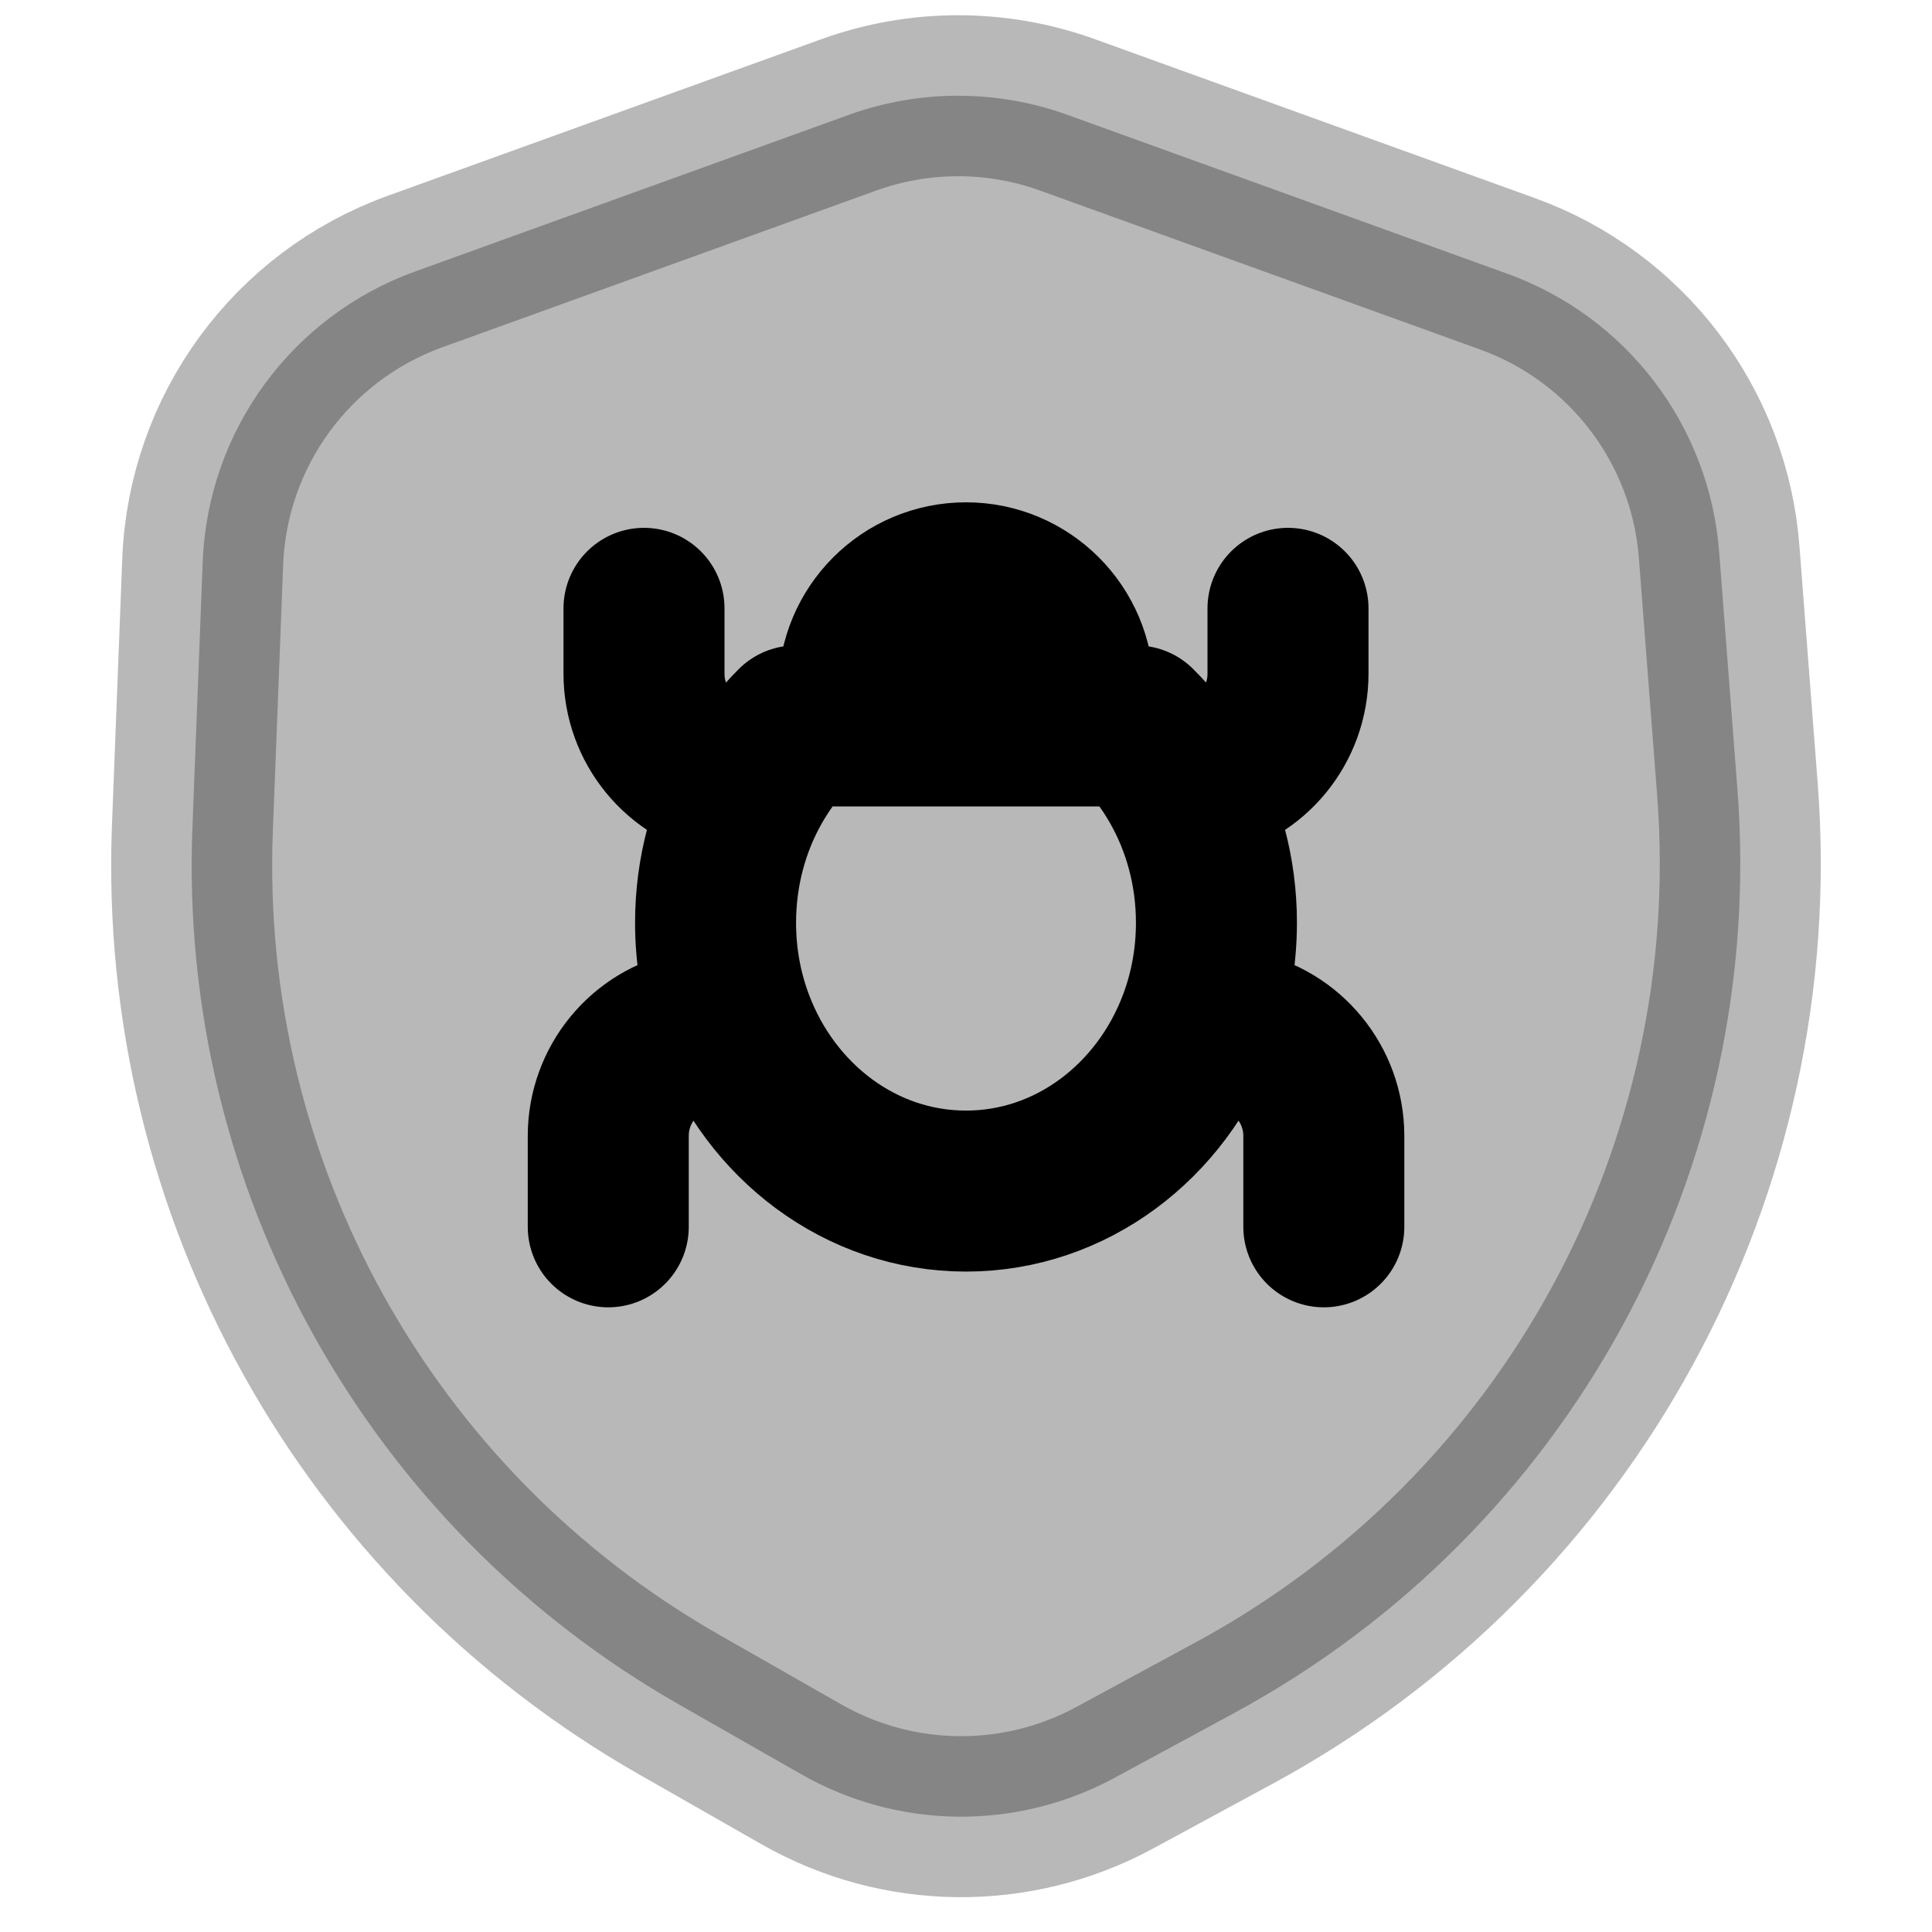 <svg
  xmlns="http://www.w3.org/2000/svg"
  width="24"
  height="24"
  viewBox="0 0 24 24"
  fill="none"
  stroke="currentColor"
  stroke-width="2"
  stroke-linecap="round"
  stroke-linejoin="round"
>
  <path d="M13.258 9.018C13.307 8.879 13.333 8.729 13.333 8.574C13.333 7.837 12.736 7.24 12 7.24C11.264 7.24 10.667 7.837 10.667 8.574C10.667 8.729 10.694 8.879 10.743 9.018M13.258 9.018H14.115C14.326 9.227 14.509 9.467 14.659 9.731M13.258 9.018H10.743M10.743 9.018H9.885C9.675 9.227 9.491 9.467 9.341 9.731M16 7.557V8.369C16 9.005 15.552 9.552 14.928 9.677L14.659 9.731M8 7.557V8.369C8 9.005 8.449 9.552 9.072 9.677L9.341 9.731M16.445 15.24V14.111C16.445 13.476 15.996 12.928 15.373 12.804L14.887 12.707M7.556 15.24V14.111C7.556 13.476 8.004 12.928 8.628 12.804L9.113 12.707M14.887 12.707C15.032 12.322 15.111 11.902 15.111 11.463C15.111 10.828 14.946 10.235 14.659 9.731M14.887 12.707C14.427 13.931 13.308 14.796 12 14.796C10.692 14.796 9.573 13.931 9.113 12.707M9.113 12.707C8.968 12.322 8.889 11.902 8.889 11.463C8.889 10.828 9.054 10.235 9.341 9.731" stroke="currentColor" stroke-width="2"/>
  <path d="M13.261 1.427C12.383 1.11 11.421 1.11 10.544 1.427L5.156 3.373C3.624 3.926 2.58 5.353 2.518 6.981L2.39 10.29C2.218 14.762 4.549 18.959 8.438 21.176L9.958 22.043C11.159 22.727 12.629 22.743 13.845 22.085L15.333 21.279C19.498 19.023 21.946 14.529 21.583 9.807L21.356 6.856C21.235 5.287 20.206 3.935 18.726 3.401L13.261 1.427Z" fill="currentColor" opacity="0.28"/>
</svg>